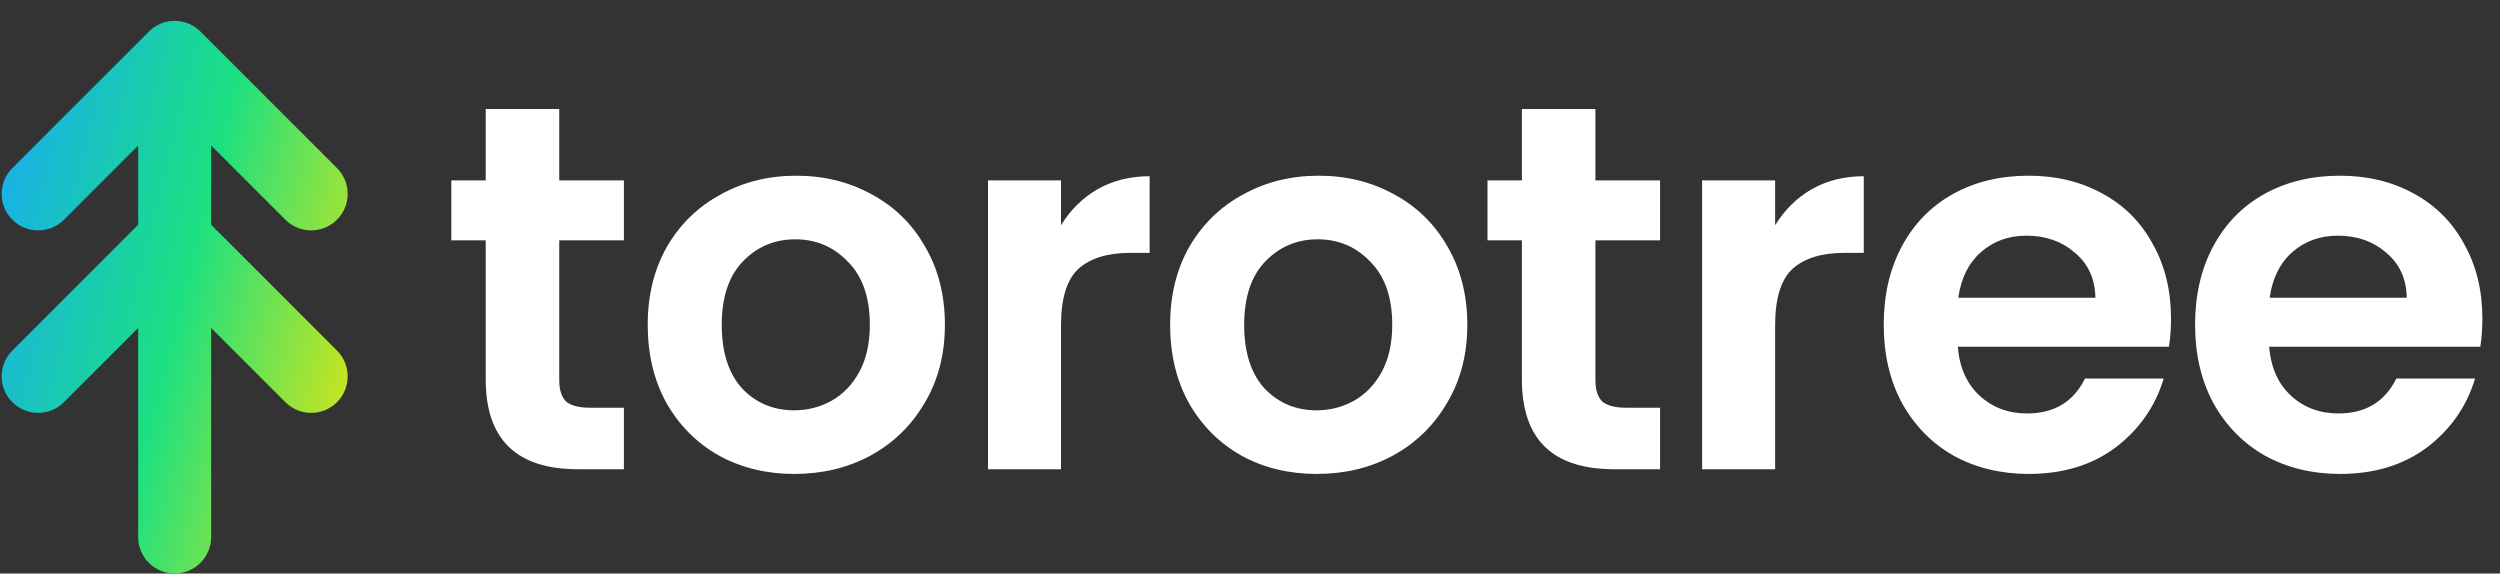<svg width="959" height="220" viewBox="0 0 959 220" fill="none" xmlns="http://www.w3.org/2000/svg">
<rect x="0" y="0" width="959" height="220" fill="#333333" stroke="none"/>
<path d="M214.525 92.2V145.8C214.525 149.533 215.392 152.267 217.125 154C218.992 155.6 222.058 156.4 226.325 156.4H239.325V180H221.725C198.125 180 186.325 168.533 186.325 145.6V92.2H173.125V69.2H186.325V41.8H214.525V69.2H239.325V92.2H214.525ZM304.664 181.8C293.997 181.8 284.397 179.467 275.864 174.8C267.331 170 260.597 163.267 255.664 154.6C250.864 145.933 248.464 135.933 248.464 124.6C248.464 113.267 250.931 103.267 255.864 94.6C260.931 85.933 267.797 79.267 276.464 74.6C285.131 69.8 294.797 67.4 305.464 67.4C316.131 67.4 325.797 69.8 334.464 74.6C343.131 79.267 349.931 85.933 354.864 94.6C359.931 103.267 362.464 113.267 362.464 124.6C362.464 135.933 359.864 145.933 354.664 154.6C349.597 163.267 342.664 170 333.864 174.8C325.197 179.467 315.464 181.8 304.664 181.8ZM304.664 157.4C309.731 157.4 314.464 156.2 318.864 153.8C323.397 151.267 326.997 147.533 329.664 142.6C332.331 137.667 333.664 131.667 333.664 124.6C333.664 114.067 330.864 106 325.264 100.4C319.797 94.667 313.064 91.8 305.064 91.8C297.064 91.8 290.331 94.667 284.864 100.4C279.531 106 276.864 114.067 276.864 124.6C276.864 135.133 279.464 143.267 284.664 149C289.997 154.6 296.664 157.4 304.664 157.4ZM407.003 86.4C410.603 80.533 415.27 75.933 421.003 72.6C426.87 69.267 433.536 67.6 441.003 67.6V97H433.603C424.803 97 418.136 99.067 413.603 103.2C409.203 107.333 407.003 114.533 407.003 124.8V180H379.003V69.2H407.003V86.4ZM505.063 181.8C494.396 181.8 484.796 179.467 476.263 174.8C467.729 170 460.996 163.267 456.063 154.6C451.263 145.933 448.863 135.933 448.863 124.6C448.863 113.267 451.329 103.267 456.263 94.6C461.329 85.933 468.196 79.267 476.863 74.6C485.529 69.8 495.196 67.4 505.863 67.4C516.529 67.4 526.196 69.8 534.863 74.6C543.529 79.267 550.329 85.933 555.263 94.6C560.329 103.267 562.863 113.267 562.863 124.6C562.863 135.933 560.263 145.933 555.062 154.6C549.996 163.267 543.063 170 534.263 174.8C525.596 179.467 515.863 181.8 505.063 181.8ZM505.063 157.4C510.129 157.4 514.863 156.2 519.263 153.8C523.796 151.267 527.396 147.533 530.063 142.6C532.729 137.667 534.063 131.667 534.063 124.6C534.063 114.067 531.263 106 525.663 100.4C520.196 94.667 513.463 91.8 505.463 91.8C497.463 91.8 490.729 94.667 485.263 100.4C479.929 106 477.263 114.067 477.263 124.6C477.263 135.133 479.863 143.267 485.063 149C490.396 154.6 497.063 157.4 505.063 157.4ZM612.002 92.2V145.8C612.002 149.533 612.868 152.267 614.602 154C616.468 155.6 619.535 156.4 623.802 156.4H636.802V180H619.202C595.602 180 583.802 168.533 583.802 145.6V92.2H570.602V69.2H583.802V41.8H612.002V69.2H636.802V92.2H612.002ZM680.941 86.4C684.541 80.533 689.207 75.933 694.941 72.6C700.807 69.267 707.474 67.6 714.941 67.6V97H707.541C698.741 97 692.074 99.067 687.541 103.2C683.141 107.333 680.941 114.533 680.941 124.8V180H652.941V69.2H680.941V86.4ZM832.8 122.2C832.8 126.2 832.533 129.8 832 133H751C751.667 141 754.467 147.267 759.4 151.8C764.333 156.333 770.4 158.6 777.6 158.6C788 158.6 795.4 154.133 799.8 145.2H830C826.8 155.867 820.667 164.667 811.6 171.6C802.533 178.4 791.4 181.8 778.2 181.8C767.533 181.8 757.933 179.467 749.4 174.8C741 170 734.4 163.267 729.6 154.6C724.933 145.933 722.6 135.933 722.6 124.6C722.6 113.133 724.933 103.067 729.6 94.4C734.267 85.733 740.8 79.067 749.2 74.4C757.6 69.733 767.267 67.4 778.2 67.4C788.733 67.4 798.133 69.667 806.4 74.2C814.8 78.733 821.267 85.2 825.8 93.6C830.467 101.867 832.8 111.4 832.8 122.2ZM803.8 114.2C803.667 107 801.067 101.267 796 97C790.933 92.6 784.733 90.4 777.4 90.4C770.467 90.4 764.6 92.533 759.8 96.8C755.133 100.933 752.267 106.733 751.2 114.2H803.8ZM952.238 122.2C952.238 126.2 951.971 129.8 951.438 133H870.438C871.104 141 873.904 147.267 878.838 151.8C883.771 156.333 889.838 158.6 897.038 158.6C907.438 158.6 914.838 154.133 919.238 145.2H949.438C946.238 155.867 940.104 164.667 931.038 171.6C921.971 178.4 910.838 181.8 897.638 181.8C886.971 181.8 877.371 179.467 868.838 174.8C860.438 170 853.838 163.267 849.038 154.6C844.371 145.933 842.037 135.933 842.037 124.6C842.037 113.133 844.371 103.067 849.038 94.4C853.704 85.733 860.238 79.067 868.638 74.4C877.038 69.733 886.704 67.4 897.638 67.4C908.171 67.4 917.571 69.667 925.838 74.2C934.238 78.733 940.704 85.2 945.238 93.6C949.904 101.867 952.238 111.4 952.238 122.2ZM923.238 114.2C923.104 107 920.504 101.267 915.438 97C910.371 92.6 904.171 90.4 896.838 90.4C889.904 90.4 884.038 92.533 879.238 96.8C874.571 100.933 871.704 106.733 870.638 114.2H923.238Z" fill="white"/>
<path fill-rule="evenodd" clip-rule="evenodd" d="M24.534 84.274L53 55.809V86.211L4.735 134.475C-0.732 139.943 -0.732 148.807 4.735 154.274C10.203 159.742 19.067 159.742 24.534 154.274L53 125.809V206C53 213.732 59.268 220 67 220C74.732 220 81 213.732 81 206V125.809L109.465 154.274C114.933 159.742 123.797 159.742 129.264 154.274C134.732 148.807 134.732 139.943 129.264 134.475L81 86.211V55.809L109.465 84.274C114.933 89.742 123.797 89.742 129.264 84.274C134.732 78.807 134.732 69.943 129.264 64.475L77.208 12.419C74.654 9.699 71.025 8 67 8C62.974 8 59.346 9.699 56.792 12.419L4.735 64.475C-0.732 69.943 -0.732 78.807 4.735 84.274C10.203 89.742 19.067 89.742 24.534 84.274Z" fill="url(#paint0_linear)"/>
<defs>
<linearGradient id="paint0_linear" x1="0.635" y1="8" x2="175.383" y2="51.654" gradientUnits="userSpaceOnUse">
<stop stop-color="#18A8FA"/>
<stop offset="0.512" stop-color="#1BE082"/>
<stop offset="1" stop-color="#EFE609"/>
</linearGradient>
</defs>
</svg>
